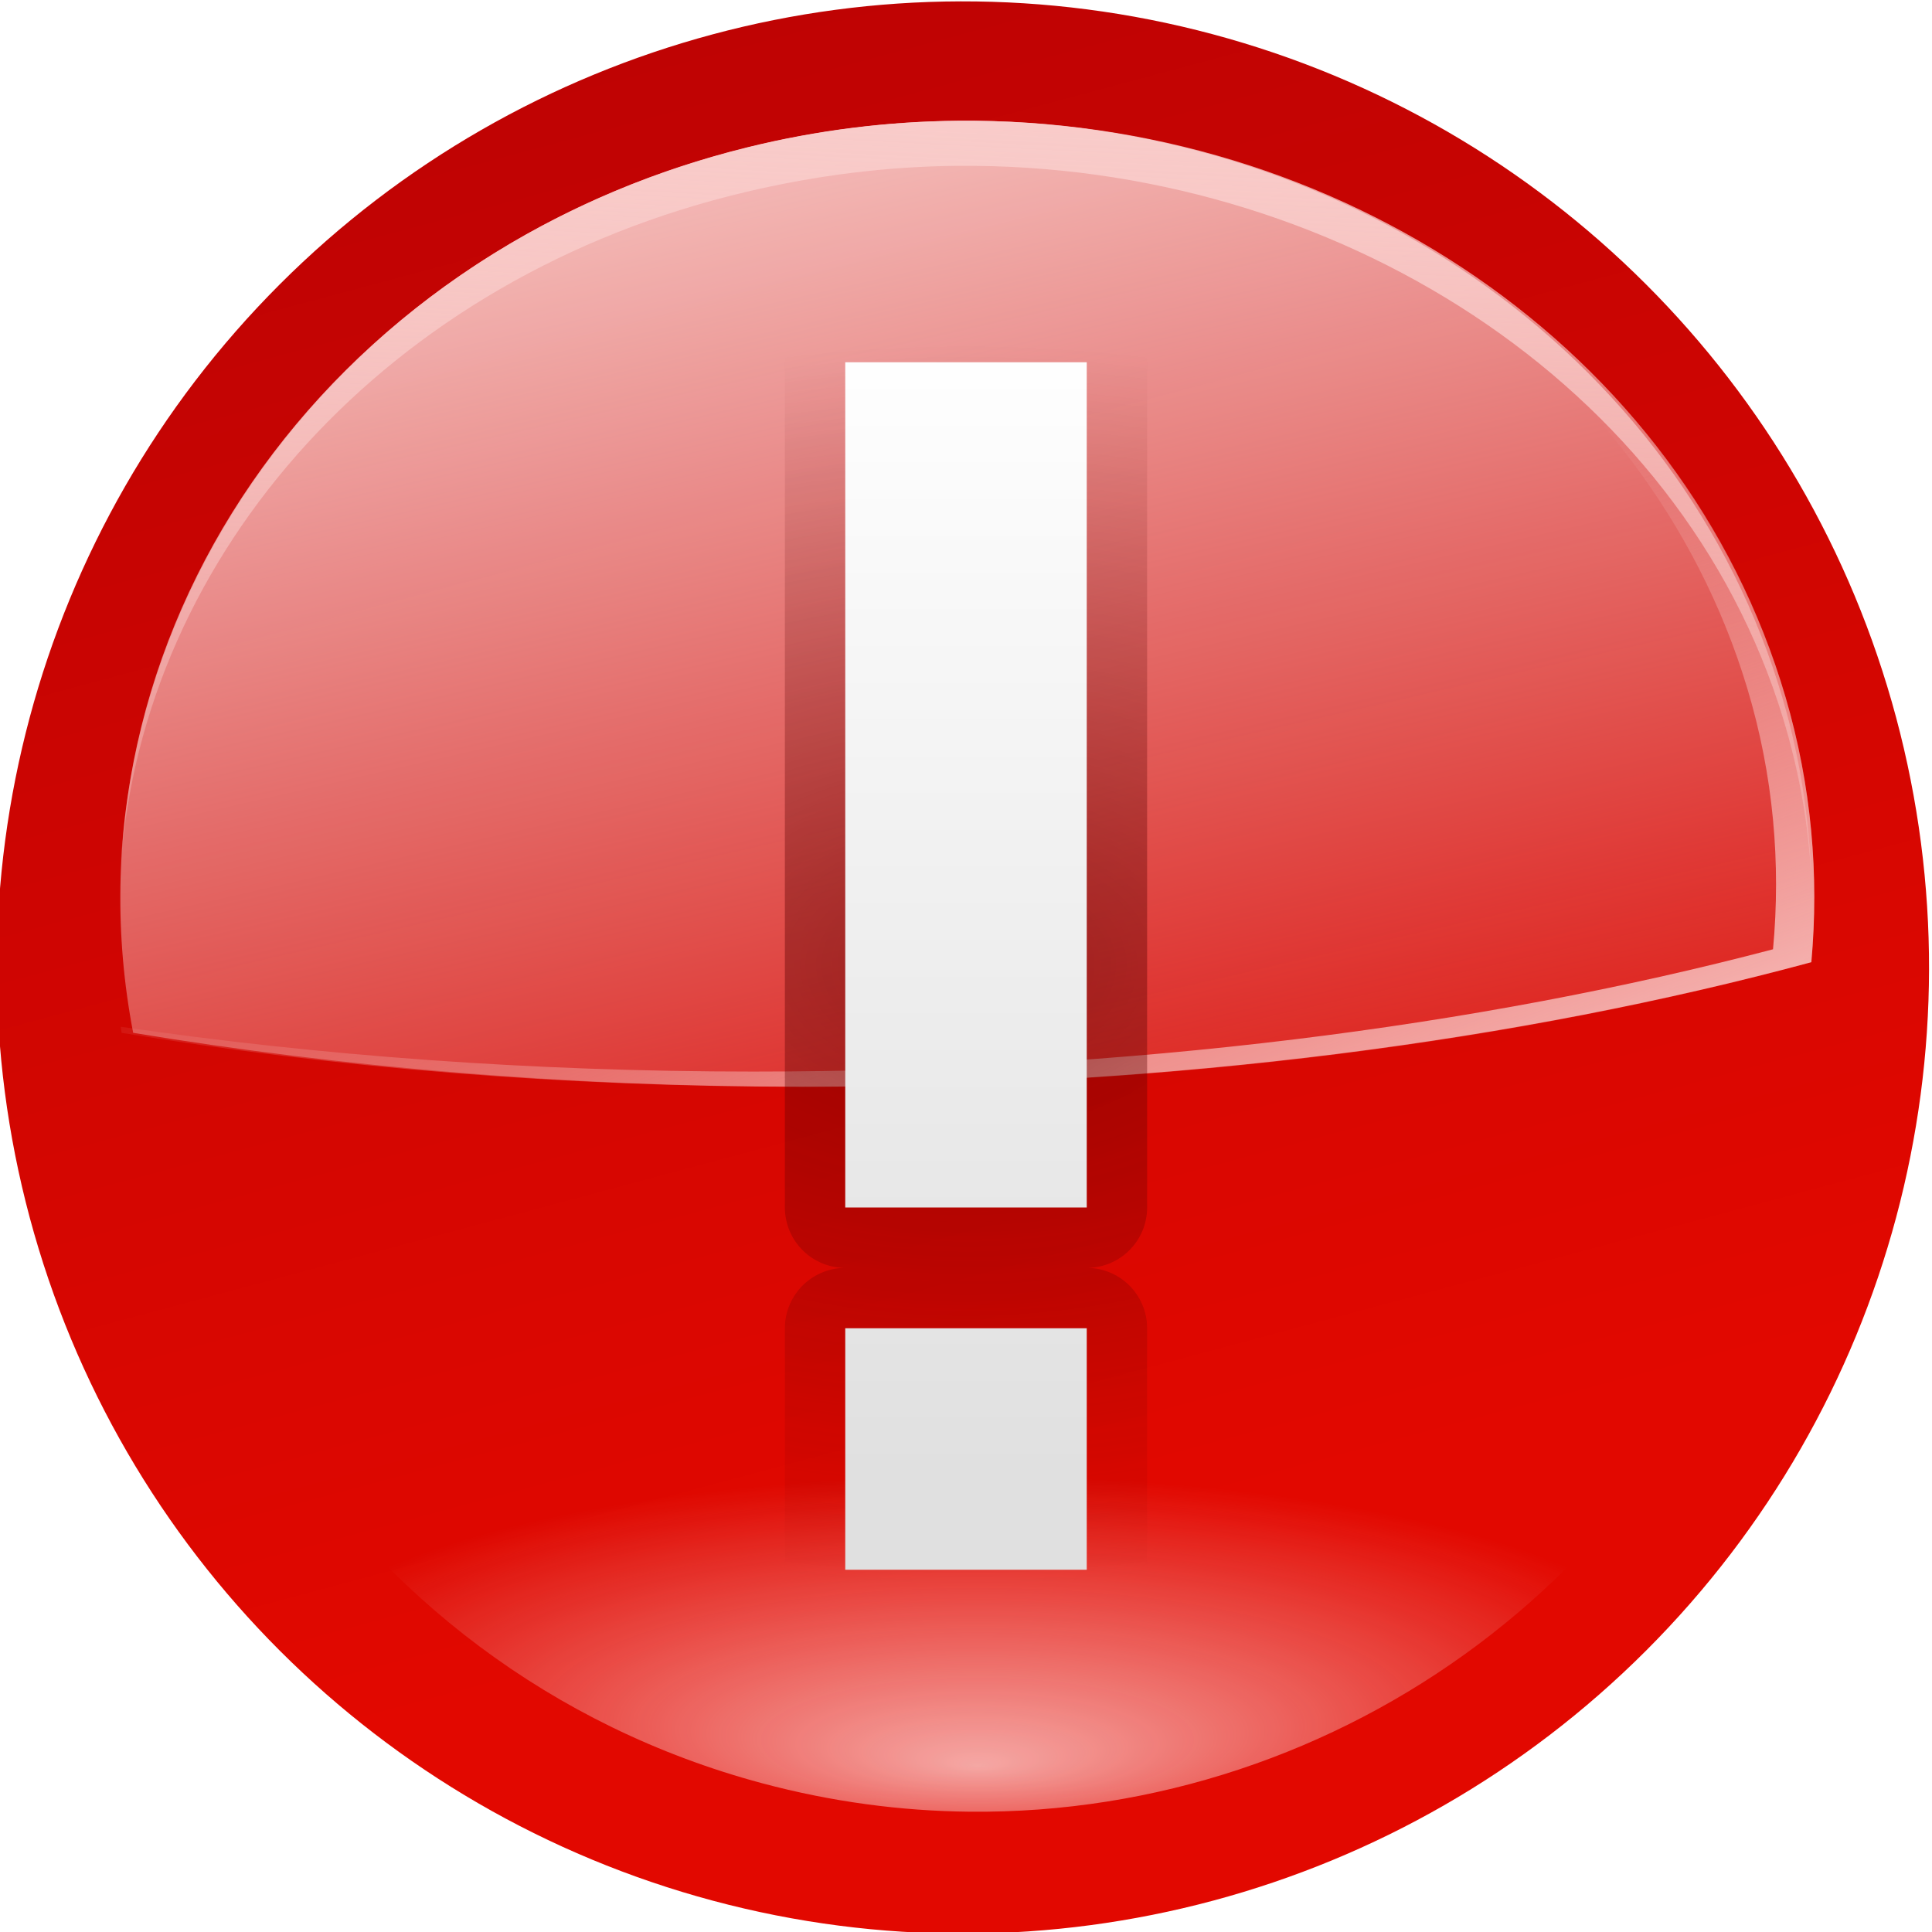 <?xml version="1.0" encoding="UTF-8" standalone="no"?>
<!-- Created with Inkscape (http://www.inkscape.org/) -->
<svg
   xmlns:dc="http://purl.org/dc/elements/1.1/"
   xmlns:cc="http://creativecommons.org/ns#"
   xmlns:rdf="http://www.w3.org/1999/02/22-rdf-syntax-ns#"
   xmlns:svg="http://www.w3.org/2000/svg"
   xmlns="http://www.w3.org/2000/svg"
   xmlns:xlink="http://www.w3.org/1999/xlink"
   xmlns:sodipodi="http://sodipodi.sourceforge.net/DTD/sodipodi-0.dtd"
   xmlns:inkscape="http://www.inkscape.org/namespaces/inkscape"
   width="72"
   height="72"
   id="svg2"
   sodipodi:version="0.32"
   inkscape:version="0.46"
   version="1.0"
   sodipodi:docbase="/home/david/Oxygen"
   sodipodi:docname="plugin-notification.svg"
   inkscape:output_extension="org.inkscape.output.svg.inkscape"
   inkscape:export-filename="/home/david/mail-mark-important.png"
   inkscape:export-xdpi="22.5"
   inkscape:export-ydpi="22.5">
  <defs
     id="defs4">
    <inkscape:perspective
       sodipodi:type="inkscape:persp3d"
       inkscape:vp_x="0 : 32 : 1"
       inkscape:vp_y="0 : 1000 : 0"
       inkscape:vp_z="64 : 32 : 1"
       inkscape:persp3d-origin="32 : 21.333333 : 1"
       id="perspective220" />
    <linearGradient
       inkscape:collect="always"
       id="linearGradient3724">
      <stop
         style="stop-color:#590000;stop-opacity:1;"
         offset="0"
         id="stop3726" />
      <stop
         style="stop-color:#590000;stop-opacity:0;"
         offset="1"
         id="stop3728" />
    </linearGradient>
    <linearGradient
       inkscape:collect="always"
       id="linearGradient4089">
      <stop
         style="stop-color:#cfdff4;stop-opacity:1"
         offset="0"
         id="stop4091" />
      <stop
         style="stop-color:#fafafa;stop-opacity:1"
         offset="1"
         id="stop4093" />
    </linearGradient>
    <linearGradient
       inkscape:collect="always"
       id="linearGradient4079">
      <stop
         style="stop-color:#ffffff;stop-opacity:1;"
         offset="0"
         id="stop4081" />
      <stop
         style="stop-color:#ffffff;stop-opacity:0;"
         offset="1"
         id="stop4083" />
    </linearGradient>
    <linearGradient
       id="linearGradient4059"
       inkscape:collect="always">
      <stop
         id="stop4061"
         offset="0"
         style="stop-color:#e5edf8;stop-opacity:1" />
      <stop
         id="stop4063"
         offset="1"
         style="stop-color:#fafafa;stop-opacity:1" />
    </linearGradient>
    <linearGradient
       inkscape:collect="always"
       id="linearGradient4041">
      <stop
         style="stop-color:#000000;stop-opacity:1;"
         offset="0"
         id="stop4043" />
      <stop
         style="stop-color:#000000;stop-opacity:0;"
         offset="1"
         id="stop4045" />
    </linearGradient>
    <linearGradient
       id="linearGradient3953"
       inkscape:collect="always">
      <stop
         id="stop3955"
         offset="0"
         style="stop-color:#e0e0e0;stop-opacity:1" />
      <stop
         id="stop3957"
         offset="1"
         style="stop-color:#ffffff;stop-opacity:1" />
    </linearGradient>
    <linearGradient
       inkscape:collect="always"
       xlink:href="#linearGradient4059"
       id="linearGradient3916"
       x1="101.099"
       y1="31.74"
       x2="101.099"
       y2="95.846"
       gradientUnits="userSpaceOnUse"
       gradientTransform="matrix(0.714,0,0,0.722,2.286,7.778)" />
    <linearGradient
       inkscape:collect="always"
       xlink:href="#linearGradient3953"
       id="linearGradient3949"
       x1="68.019"
       y1="48.348"
       x2="68.019"
       y2="98.135"
       gradientUnits="userSpaceOnUse"
       gradientTransform="matrix(0.714,0,0,0.818,2.286,-1.818)" />
    <linearGradient
       inkscape:collect="always"
       xlink:href="#linearGradient3953"
       id="linearGradient3951"
       x1="87.538"
       y1="86.377"
       x2="87.538"
       y2="23.311"
       gradientUnits="userSpaceOnUse"
       gradientTransform="matrix(0.714,0,0,0.727,2.286,7.636)" />
    <clipPath
       clipPathUnits="userSpaceOnUse"
       id="clipPath3987">
      <rect
         style="opacity:1;fill:url(#linearGradient3991);fill-opacity:1;stroke:none;stroke-width:1;stroke-linecap:round;stroke-linejoin:round;stroke-miterlimit:4;stroke-dasharray:none;stroke-dashoffset:0;stroke-opacity:1"
         id="rect3989"
         width="112"
         height="71.191"
         x="8"
         y="28.5" />
    </clipPath>
    <clipPath
       clipPathUnits="userSpaceOnUse"
       id="clipPath4018">
      <rect
         y="30.478"
         x="8"
         height="71.191"
         width="112"
         id="rect4020"
         style="opacity:1;fill:url(#linearGradient4022);fill-opacity:1;stroke:none;stroke-width:1;stroke-linecap:round;stroke-linejoin:round;stroke-miterlimit:4;stroke-dasharray:none;stroke-dashoffset:0;stroke-opacity:1" />
    </clipPath>
    <linearGradient
       inkscape:collect="always"
       xlink:href="#linearGradient4041"
       id="linearGradient4047"
       x1="88.565"
       y1="100"
       x2="88.565"
       y2="98"
       gradientUnits="userSpaceOnUse"
       gradientTransform="matrix(0.714,0,0,1,2.286,-20)" />
    <linearGradient
       inkscape:collect="always"
       xlink:href="#linearGradient4079"
       id="linearGradient4085"
       x1="70.382"
       y1="28"
       x2="70.382"
       y2="31"
       gradientUnits="userSpaceOnUse"
       gradientTransform="matrix(0.714,0,0,1,2.286,0)" />
    <linearGradient
       inkscape:collect="always"
       xlink:href="#linearGradient4089"
       id="linearGradient4087"
       gradientUnits="userSpaceOnUse"
       x1="101.099"
       y1="32.767"
       x2="101.099"
       y2="84.341"
       gradientTransform="matrix(0.714,0,0,0.722,2.286,7.778)" />
    <linearGradient
       gradientUnits="userSpaceOnUse"
       y2="66.833"
       x2="93.1"
       y1="112.082"
       x1="93.1"
       id="linearGradient3315"
       xlink:href="#linearGradient3953"
       inkscape:collect="always"
       gradientTransform="matrix(0.667,0,0,0.833,-27.052,11.332)" />
    <radialGradient
       r="36"
       fy="81.463"
       fx="344.755"
       cy="92"
       cx="343.999"
       gradientTransform="matrix(0.458,-4.14982e-8,-2.087256e-7,1.911,-121.48,-83.798)"
       gradientUnits="userSpaceOnUse"
       id="radialGradient3714"
       xlink:href="#linearGradient3640"
       inkscape:collect="always" />
    <linearGradient
       y2="-383.997"
       x2="-11.916"
       y1="-383.997"
       x1="-70.003"
       gradientTransform="matrix(0,1,-1,0,-39.998,140.003)"
       gradientUnits="userSpaceOnUse"
       id="linearGradient3712"
       xlink:href="#linearGradient26907"
       inkscape:collect="always" />
    <radialGradient
       r="36"
       fy="81.463"
       fx="344.755"
       cy="92"
       cx="343.999"
       gradientTransform="matrix(0.458,-4.14982e-8,-2.087256e-7,1.911,-121.48,-83.798)"
       gradientUnits="userSpaceOnUse"
       id="radialGradient3675"
       xlink:href="#linearGradient3640"
       inkscape:collect="always" />
    <linearGradient
       gradientUnits="userSpaceOnUse"
       y2="116.597"
       x2="36.571"
       y1="83.108"
       x1="34.722"
       id="linearGradient3656"
       xlink:href="#linearGradient3650"
       inkscape:collect="always" />
    <radialGradient
       gradientTransform="matrix(-0.442,-0.119,0.495,-1.846,450.635,302.61)"
       gradientUnits="userSpaceOnUse"
       r="36"
       fy="81.463"
       fx="344.755"
       cy="92"
       cx="343.999"
       id="radialGradient3646"
       xlink:href="#linearGradient3640"
       inkscape:collect="always" />
    <radialGradient
       gradientUnits="userSpaceOnUse"
       gradientTransform="matrix(1.291,9.0242253e-2,-0.281,4.019,5.881,-178.773)"
       r="4.25"
       fy="58.141"
       fx="36"
       cy="58.141"
       cx="36"
       id="radialGradient3588"
       xlink:href="#linearGradient3582"
       inkscape:collect="always" />
    <linearGradient
       y2="-383.997"
       x2="-11.916"
       y1="-383.997"
       x1="-70.003"
       gradientTransform="matrix(-0.259,-0.966,0.966,-0.259,394.416,-53.723)"
       gradientUnits="userSpaceOnUse"
       id="linearGradient3579"
       xlink:href="#linearGradient26907"
       inkscape:collect="always" />
    <linearGradient
       y2="-383.997"
       x2="-11.916"
       y1="-383.997"
       x1="-70.003"
       gradientTransform="matrix(-0.259,-0.966,0.966,-0.259,394.416,-53.723)"
       gradientUnits="userSpaceOnUse"
       id="linearGradient3574"
       xlink:href="#linearGradient26907"
       inkscape:collect="always" />
    <radialGradient
       gradientUnits="userSpaceOnUse"
       gradientTransform="matrix(1,0,0,0.851,0,13.972)"
       r="27.016"
       fy="97.62"
       fx="33.016"
       cy="97.62"
       cx="33.016"
       id="radialGradient3560"
       xlink:href="#linearGradient3554"
       inkscape:collect="always" />
    <linearGradient
       y2="104.692"
       x2="38.738"
       y1="58.852"
       x1="41.247"
       gradientUnits="userSpaceOnUse"
       id="linearGradient3550"
       xlink:href="#linearGradient3535"
       inkscape:collect="always"
       gradientTransform="matrix(0.751,0,0,0.68,7.23,27.176)" />
    <linearGradient
       y2="103.297"
       x2="71.069"
       y1="48.784"
       x1="57.478"
       gradientUnits="userSpaceOnUse"
       id="linearGradient3547"
       xlink:href="#linearGradient3442"
       inkscape:collect="always" />
    <linearGradient
       gradientTransform="matrix(1,0,0,0.953,0,4.64)"
       y2="103.297"
       x2="71.069"
       y1="48.784"
       x1="57.478"
       gradientUnits="userSpaceOnUse"
       id="linearGradient3545"
       xlink:href="#linearGradient3442"
       inkscape:collect="always" />
    <linearGradient
       y2="74.327"
       x2="54.427"
       y1="101.176"
       x1="65.491"
       gradientUnits="userSpaceOnUse"
       id="linearGradient3533"
       xlink:href="#linearGradient3331"
       inkscape:collect="always"
       gradientTransform="matrix(0.793,0,0,0.704,4.456,25.734)" />
    <linearGradient
       y2="103.297"
       x2="71.069"
       y1="48.784"
       x1="57.478"
       gradientUnits="userSpaceOnUse"
       id="linearGradient3530"
       xlink:href="#linearGradient3442"
       inkscape:collect="always" />
    <linearGradient
       gradientTransform="matrix(1.01,0,0,0.984,-2.093,0.93)"
       y2="103.297"
       x2="71.069"
       y1="48.784"
       x1="57.478"
       gradientUnits="userSpaceOnUse"
       id="linearGradient3528"
       xlink:href="#linearGradient3442"
       inkscape:collect="always" />
    <filter
       id="filter3516"
       inkscape:collect="always">
      <feGaussianBlur
         id="feGaussianBlur3518"
         stdDeviation="0.519"
         inkscape:collect="always" />
    </filter>
    <radialGradient
       gradientUnits="userSpaceOnUse"
       gradientTransform="matrix(0.852,0,0,0.245,5.321,87.412)"
       r="31.986"
       fy="141.145"
       fx="36.014"
       cy="127.723"
       cx="36.014"
       id="radialGradient3510"
       xlink:href="#linearGradient3300"
       inkscape:collect="always" />
    <linearGradient
       y2="103.297"
       x2="71.069"
       y1="48.784"
       x1="57.478"
       gradientUnits="userSpaceOnUse"
       id="linearGradient3497"
       xlink:href="#linearGradient2328"
       inkscape:collect="always"
       gradientTransform="matrix(0.752,0,0,0.704,7.264,25.734)" />
    <linearGradient
       y2="103.297"
       x2="71.069"
       y1="48.784"
       x1="57.478"
       gradientTransform="translate(2e-6,3.9836561e-6)"
       gradientUnits="userSpaceOnUse"
       id="linearGradient3492"
       xlink:href="#linearGradient3442"
       inkscape:collect="always" />
    <linearGradient
       y2="-383.997"
       x2="-11.916"
       y1="-383.997"
       x1="-70.003"
       gradientTransform="matrix(0,1,-1,0,-39.998,140.003)"
       gradientUnits="userSpaceOnUse"
       id="linearGradient3490"
       xlink:href="#linearGradient3294"
       inkscape:collect="always" />
    <linearGradient
       y2="103.297"
       x2="71.069"
       y1="48.784"
       x1="57.478"
       gradientTransform="translate(2e-6,3.9836561e-6)"
       gradientUnits="userSpaceOnUse"
       id="linearGradient3483"
       xlink:href="#linearGradient3442"
       inkscape:collect="always" />
    <linearGradient
       y2="-383.997"
       x2="-11.916"
       y1="-383.997"
       x1="-70.003"
       gradientTransform="matrix(0,1,-1,0,-39.998,140.003)"
       gradientUnits="userSpaceOnUse"
       id="linearGradient3481"
       xlink:href="#linearGradient26907"
       inkscape:collect="always" />
    <linearGradient
       gradientTransform="translate(2e-6,3.9836561e-6)"
       y2="103.297"
       x2="71.069"
       y1="48.784"
       x1="57.478"
       gradientUnits="userSpaceOnUse"
       id="linearGradient3472"
       xlink:href="#linearGradient3442"
       inkscape:collect="always" />
    <linearGradient
       y2="103.297"
       x2="71.069"
       y1="48.784"
       x1="57.478"
       gradientUnits="userSpaceOnUse"
       id="linearGradient3469"
       xlink:href="#linearGradient3442"
       inkscape:collect="always" />
    <linearGradient
       y2="-383.997"
       x2="-11.916"
       y1="-383.997"
       x1="-70.003"
       gradientTransform="matrix(0,1,-1,0,-39.998,140.003)"
       gradientUnits="userSpaceOnUse"
       id="linearGradient3467"
       xlink:href="#linearGradient26907"
       inkscape:collect="always" />
    <linearGradient
       gradientUnits="userSpaceOnUse"
       y2="103.297"
       x2="71.069"
       y1="48.784"
       x1="57.478"
       id="linearGradient3448"
       xlink:href="#linearGradient3442"
       inkscape:collect="always" />
    <linearGradient
       id="linearGradient26907"
       gradientUnits="userSpaceOnUse"
       x1="-84.002"
       y1="-383.997"
       x2="-12.003"
       y2="-383.997"
       gradientTransform="matrix(0,1,-1,0,-39.998,140.003)">
      <stop
         offset="0"
         style="stop-color:#0081ec;stop-opacity:1;"
         id="stop26909" />
      <stop
         offset="1"
         style="stop-color:#0057ae;stop-opacity:1;"
         id="stop26911" />
    </linearGradient>
    <linearGradient
       gradientTransform="matrix(0,1,-1,0,-39.998,140.003)"
       y2="-383.998"
       x2="-23.516"
       y1="-383.997"
       x1="-84.002"
       gradientUnits="userSpaceOnUse"
       id="linearGradient3711">
      <stop
         id="stop3713"
         style="stop-color:white;stop-opacity:1;"
         offset="0" />
      <stop
         id="stop3715"
         style="stop-color:white;stop-opacity:0;"
         offset="1" />
    </linearGradient>
    <linearGradient
       id="polygon3293_1_"
       gradientUnits="userSpaceOnUse"
       x1="615.5"
       y1="-584.602"
       x2="615.5"
       y2="-595.852"
       gradientTransform="matrix(4,0,0,-4,-2402,-2314.406)">
      <stop
         offset="0"
         style="stop-color:#6193CF"
         id="stop2997" />
      <stop
         offset="1"
         style="stop-color:#EEEEEE"
         id="stop2999" />
    </linearGradient>
    <linearGradient
       id="polygon3286_1_"
       gradientUnits="userSpaceOnUse"
       x1="615.5"
       y1="-589.851"
       x2="615.5"
       y2="-580.601"
       gradientTransform="matrix(4,0,0,-4,-2402,-2314.406)">
      <stop
         offset="0"
         style="stop-color:#6193CF"
         id="stop2991" />
      <stop
         offset="1"
         style="stop-color:#D1DFF1"
         id="stop2993" />
    </linearGradient>
    <linearGradient
       id="rect3244_1_"
       gradientUnits="userSpaceOnUse"
       x1="59.999"
       y1="4"
       x2="59.999"
       y2="72.001">
      <stop
         offset="0"
         style="stop-color:#A4C0E4"
         id="stop2983" />
      <stop
         offset="0.25"
         style="stop-color:#D1DFF1"
         id="stop2985" />
      <stop
         offset="0.85"
         style="stop-color:#FFFFFF"
         id="stop2987" />
    </linearGradient>
    <linearGradient
       inkscape:collect="always"
       xlink:href="#linearGradient26907"
       id="linearGradient1947"
       gradientUnits="userSpaceOnUse"
       gradientTransform="matrix(0,1,-1,0,-39.998,140.003)"
       x1="-70.003"
       y1="-383.997"
       x2="-11.916"
       y2="-383.997" />
    <linearGradient
       inkscape:collect="always"
       xlink:href="#polygon3293_1_"
       id="linearGradient5620"
       gradientUnits="userSpaceOnUse"
       gradientTransform="matrix(4,0,0,-4,-2402,-2314.406)"
       x1="615.5"
       y1="-584.602"
       x2="615.5"
       y2="-595.852" />
    <linearGradient
       inkscape:collect="always"
       xlink:href="#polygon3286_1_"
       id="linearGradient5622"
       gradientUnits="userSpaceOnUse"
       gradientTransform="matrix(4,0,0,-4,-2402,-2314.406)"
       x1="615.5"
       y1="-589.851"
       x2="615.5"
       y2="-580.601" />
    <linearGradient
       inkscape:collect="always"
       xlink:href="#rect3244_1_"
       id="linearGradient5638"
       gradientUnits="userSpaceOnUse"
       x1="59.999"
       y1="4"
       x2="59.999"
       y2="72.001"
       gradientTransform="matrix(1,0,0,1.059,4,11.765)" />
    <radialGradient
       r="24"
       fy="92"
       fx="34"
       cy="92"
       cx="34"
       gradientTransform="matrix(1.428,0,0,0.917,-14.553,7.665)"
       gradientUnits="userSpaceOnUse"
       id="radialGradient3237"
       xlink:href="#linearGradient4348"
       inkscape:collect="always" />
    <radialGradient
       gradientUnits="userSpaceOnUse"
       gradientTransform="matrix(1.428,0,0,0.917,-14.553,7.665)"
       r="24"
       fy="92"
       fx="34"
       cy="92"
       cx="34"
       id="radialGradient4354"
       xlink:href="#linearGradient4348"
       inkscape:collect="always" />
    <linearGradient
       y2="83.685"
       x2="109.93"
       y1="101.25"
       x1="114.631"
       gradientUnits="userSpaceOnUse"
       id="linearGradient4316"
       xlink:href="#linearGradient3229"
       inkscape:collect="always" />
    <linearGradient
       y2="94.78"
       x2="94.085"
       y1="63.651"
       x1="94.085"
       gradientUnits="userSpaceOnUse"
       id="linearGradient4314"
       xlink:href="#linearGradient4211"
       inkscape:collect="always" />
    <linearGradient
       y2="122.002"
       x2="85.246"
       y1="59.999"
       x1="85.246"
       gradientUnits="userSpaceOnUse"
       id="linearGradient4312"
       xlink:href="#linearGradient4228"
       inkscape:collect="always" />
    <linearGradient
       y2="44.507"
       x2="64"
       y1="55.705"
       x1="64"
       gradientUnits="userSpaceOnUse"
       id="linearGradient4310"
       xlink:href="#linearGradient4139"
       inkscape:collect="always" />
    <linearGradient
       y2="39.165"
       x2="65.066"
       y1="55.243"
       x1="65.066"
       gradientUnits="userSpaceOnUse"
       id="linearGradient4308"
       xlink:href="#linearGradient4288"
       inkscape:collect="always" />
    <radialGradient
       r="8"
       fy="47.152"
       fx="64.032"
       cy="45.273"
       cx="64.032"
       gradientTransform="matrix(0.474,-7.0742767e-8,6.6597221e-8,0.447,33.628,34.404)"
       gradientUnits="userSpaceOnUse"
       id="radialGradient4306"
       xlink:href="#linearGradient4178"
       inkscape:collect="always" />
    <linearGradient
       y2="40.758"
       x2="65.169"
       y1="55.243"
       x1="65.066"
       gradientUnits="userSpaceOnUse"
       id="linearGradient4304"
       xlink:href="#linearGradient4117"
       inkscape:collect="always" />
    <linearGradient
       y2="105.874"
       x2="91.439"
       y1="55.844"
       x1="75.183"
       gradientUnits="userSpaceOnUse"
       id="linearGradient4223"
       xlink:href="#linearGradient4156"
       inkscape:collect="always" />
    <linearGradient
       gradientTransform="matrix(0.978,0,0,0.978,1.348,1.348)"
       y2="105.874"
       x2="91.439"
       y1="55.844"
       x1="75.183"
       gradientUnits="userSpaceOnUse"
       id="linearGradient4221"
       xlink:href="#linearGradient4156"
       inkscape:collect="always" />
    <linearGradient
       y2="105.874"
       x2="91.439"
       y1="55.844"
       x1="75.183"
       gradientUnits="userSpaceOnUse"
       id="linearGradient4206"
       xlink:href="#linearGradient4156"
       inkscape:collect="always" />
    <linearGradient
       gradientTransform="matrix(0.973,0,0,0.973,2.487,2.649)"
       y2="105.874"
       x2="91.439"
       y1="55.844"
       x1="75.183"
       gradientUnits="userSpaceOnUse"
       id="linearGradient4204"
       xlink:href="#linearGradient4156"
       inkscape:collect="always" />
    <linearGradient
       gradientTransform="matrix(4,0,0,4,-164,-100)"
       y2="40.758"
       x2="65.169"
       y1="55.243"
       x1="65.066"
       gradientUnits="userSpaceOnUse"
       id="linearGradient4153"
       xlink:href="#linearGradient4117"
       inkscape:collect="always" />
    <linearGradient
       y2="40.758"
       x2="65.169"
       y1="55.243"
       x1="65.066"
       gradientUnits="userSpaceOnUse"
       id="linearGradient4151"
       xlink:href="#linearGradient4117"
       inkscape:collect="always" />
    <linearGradient
       y2="84.341"
       x2="101.099"
       y1="32.767"
       x1="101.099"
       gradientUnits="userSpaceOnUse"
       id="linearGradient2626"
       xlink:href="#linearGradient4089"
       inkscape:collect="always" />
    <linearGradient
       gradientUnits="userSpaceOnUse"
       y2="31"
       x2="70.382"
       y1="28"
       x1="70.382"
       id="linearGradient2624"
       xlink:href="#linearGradient4079"
       inkscape:collect="always" />
    <linearGradient
       gradientUnits="userSpaceOnUse"
       y2="98"
       x2="88.565"
       y1="100"
       x1="88.565"
       id="linearGradient2622"
       xlink:href="#linearGradient4041"
       inkscape:collect="always" />
    <linearGradient
       y2="95.846"
       x2="101.099"
       y1="31.74"
       x1="101.099"
       gradientTransform="matrix(1,0,0,0.989,0,2.792)"
       gradientUnits="userSpaceOnUse"
       id="linearGradient4022"
       xlink:href="#linearGradient3910"
       inkscape:collect="always" />
    <clipPath
       id="clipPath2613"
       clipPathUnits="userSpaceOnUse">
      <rect
         style="opacity:1;fill:url(#linearGradient4022);fill-opacity:1;stroke:none;stroke-width:1;stroke-linecap:round;stroke-linejoin:round;stroke-miterlimit:4;stroke-dasharray:none;stroke-dashoffset:0;stroke-opacity:1"
         id="rect2615"
         width="112"
         height="71.191"
         x="8"
         y="30.478" />
    </clipPath>
    <linearGradient
       gradientTransform="matrix(1,0,0,0.989,0,0.815)"
       y2="95.846"
       x2="101.099"
       y1="31.74"
       x1="101.099"
       gradientUnits="userSpaceOnUse"
       id="linearGradient3991"
       xlink:href="#linearGradient3910"
       inkscape:collect="always" />
    <clipPath
       id="clipPath2608"
       clipPathUnits="userSpaceOnUse">
      <rect
         y="28.5"
         x="8"
         height="71.191"
         width="112"
         id="rect2610"
         style="opacity:1;fill:url(#linearGradient3991);fill-opacity:1;stroke:none;stroke-width:1;stroke-linecap:round;stroke-linejoin:round;stroke-miterlimit:4;stroke-dasharray:none;stroke-dashoffset:0;stroke-opacity:1" />
    </clipPath>
    <linearGradient
       gradientTransform="matrix(1,0,0,0.909,0,2.545)"
       gradientUnits="userSpaceOnUse"
       y2="23.311"
       x2="87.538"
       y1="86.377"
       x1="87.538"
       id="linearGradient2602"
       xlink:href="#linearGradient3953"
       inkscape:collect="always" />
    <linearGradient
       gradientTransform="matrix(1,0,0,0.909,0,9.091)"
       gradientUnits="userSpaceOnUse"
       y2="98.135"
       x2="68.019"
       y1="48.348"
       x1="68.019"
       id="linearGradient2600"
       xlink:href="#linearGradient3953"
       inkscape:collect="always" />
    <linearGradient
       gradientUnits="userSpaceOnUse"
       y2="95.846"
       x2="101.099"
       y1="31.74"
       x1="101.099"
       id="linearGradient2594"
       xlink:href="#linearGradient4059"
       inkscape:collect="always" />
    <linearGradient
       id="linearGradient3910"
       inkscape:collect="always">
      <stop
         id="stop3912"
         offset="0"
         style="stop-color:#eeeeee;stop-opacity:1;" />
      <stop
         id="stop3914"
         offset="1"
         style="stop-color:#fafafa;stop-opacity:1" />
    </linearGradient>
    <linearGradient
       id="linearGradient4117"
       inkscape:collect="always">
      <stop
         id="stop4119"
         offset="0"
         style="stop-color:#0066ff;stop-opacity:1;" />
      <stop
         id="stop4121"
         offset="1"
         style="stop-color:#002049;stop-opacity:1" />
    </linearGradient>
    <linearGradient
       id="linearGradient4139"
       inkscape:collect="always">
      <stop
         id="stop4141"
         offset="0"
         style="stop-color:#a4c0e4;stop-opacity:1" />
      <stop
         id="stop4143"
         offset="1"
         style="stop-color:#a4c0e4;stop-opacity:0" />
    </linearGradient>
    <linearGradient
       id="linearGradient4156"
       inkscape:collect="always">
      <stop
         id="stop4158"
         offset="0"
         style="stop-color:#a4c0e4;stop-opacity:1;" />
      <stop
         id="stop4160"
         offset="1"
         style="stop-color:#a4c0e4;stop-opacity:0;" />
    </linearGradient>
    <linearGradient
       id="linearGradient4178"
       inkscape:collect="always">
      <stop
         id="stop4180"
         offset="0"
         style="stop-color:#ffffff;stop-opacity:1;" />
      <stop
         id="stop4182"
         offset="1"
         style="stop-color:#ffffff;stop-opacity:0;" />
    </linearGradient>
    <linearGradient
       inkscape:collect="always"
       id="linearGradient4211">
      <stop
         style="stop-color:#a4c0e4;stop-opacity:1"
         offset="0"
         id="stop4213" />
      <stop
         style="stop-color:#a4c0e4;stop-opacity:0"
         offset="1"
         id="stop4215" />
    </linearGradient>
    <linearGradient
       inkscape:collect="always"
       id="linearGradient4228">
      <stop
         style="stop-color:#a4c0e4;stop-opacity:1"
         offset="0"
         id="stop4230" />
      <stop
         style="stop-color:#a4c0e4;stop-opacity:0"
         offset="1"
         id="stop4232" />
    </linearGradient>
    <linearGradient
       id="linearGradient4288"
       inkscape:collect="always">
      <stop
         id="stop4290"
         offset="0"
         style="stop-color:#1373ff;stop-opacity:1" />
      <stop
         id="stop4292"
         offset="1"
         style="stop-color:#00316e;stop-opacity:1" />
    </linearGradient>
    <linearGradient
       id="linearGradient4348"
       inkscape:collect="always">
      <stop
         id="stop4350"
         offset="0"
         style="stop-color:#00438a;stop-opacity:1;" />
      <stop
         id="stop4352"
         offset="1"
         style="stop-color:#00438a;stop-opacity:0;" />
    </linearGradient>
    <linearGradient
       inkscape:collect="always"
       id="linearGradient3229">
      <stop
         style="stop-color:#a4c0e4;stop-opacity:1"
         offset="0"
         id="stop3231" />
      <stop
         style="stop-color:#a4c0e4;stop-opacity:0"
         offset="1"
         id="stop3233" />
    </linearGradient>
    <linearGradient
       id="linearGradient3442"
       inkscape:collect="always">
      <stop
         id="stop3444"
         offset="0"
         style="stop-color:#a4c0e4;stop-opacity:1;" />
      <stop
         id="stop3446"
         offset="1"
         style="stop-color:#a4c0e4;stop-opacity:0;" />
    </linearGradient>
    <linearGradient
       inkscape:collect="always"
       id="linearGradient3535">
      <stop
         style="stop-color:#f9ccca;stop-opacity:1"
         offset="0"
         id="stop3537" />
      <stop
         style="stop-color:#f9ccca;stop-opacity:0"
         offset="1"
         id="stop3539" />
    </linearGradient>
    <linearGradient
       id="linearGradient3554"
       inkscape:collect="always">
      <stop
         id="stop3556"
         offset="0"
         style="stop-color:#34176e;stop-opacity:1" />
      <stop
         id="stop3558"
         offset="1"
         style="stop-color:#34176e;stop-opacity:0" />
    </linearGradient>
    <linearGradient
       id="linearGradient3582"
       inkscape:collect="always">
      <stop
         id="stop3584"
         offset="0"
         style="stop-color:#ffffff;stop-opacity:1;" />
      <stop
         id="stop3586"
         offset="1"
         style="stop-color:#ffffff;stop-opacity:0;" />
    </linearGradient>
    <linearGradient
       id="linearGradient3640"
       inkscape:collect="always">
      <stop
         id="stop3642"
         offset="0"
         style="stop-color:#ffffff;stop-opacity:1;" />
      <stop
         id="stop3644"
         offset="1"
         style="stop-color:#ffffff;stop-opacity:0;" />
    </linearGradient>
    <linearGradient
       id="linearGradient3650"
       inkscape:collect="always">
      <stop
         id="stop3652"
         offset="0"
         style="stop-color:#ffffff;stop-opacity:1;" />
      <stop
         id="stop3654"
         offset="1"
         style="stop-color:#ffffff;stop-opacity:0;" />
    </linearGradient>
    <linearGradient
       gradientTransform="matrix(0,1,-1,0,-39.998,140.003)"
       y2="-383.997"
       x2="-12.003"
       y1="-383.997"
       x1="-84.002"
       gradientUnits="userSpaceOnUse"
       id="linearGradient3294">
      <stop
         id="stop3296"
         style="stop-color:#e20800;stop-opacity:1"
         offset="0" />
      <stop
         id="stop3298"
         style="stop-color:#bf0303;stop-opacity:1"
         offset="1" />
    </linearGradient>
    <linearGradient
       inkscape:collect="always"
       id="linearGradient3300">
      <stop
         style="stop-color:#f9ccca;stop-opacity:1"
         offset="0"
         id="stop3302" />
      <stop
         style="stop-color:#f9ccca;stop-opacity:0"
         offset="1"
         id="stop3304" />
    </linearGradient>
    <linearGradient
       id="linearGradient2328"
       inkscape:collect="always">
      <stop
         id="stop2330"
         offset="0"
         style="stop-color:#f9ccca;stop-opacity:1" />
      <stop
         id="stop2332"
         offset="1"
         style="stop-color:#f9ccca;stop-opacity:0" />
    </linearGradient>
    <linearGradient
       id="linearGradient3331"
       inkscape:collect="always">
      <stop
         id="stop3333"
         offset="0"
         style="stop-color:#f9ccca;stop-opacity:1" />
      <stop
         id="stop3335"
         offset="1"
         style="stop-color:#f9ccca;stop-opacity:0" />
    </linearGradient>
    <radialGradient
       inkscape:collect="always"
       xlink:href="#linearGradient3724"
       id="radialGradient3730"
       cx="34.281"
       cy="91.998"
       fx="34.281"
       fy="91.998"
       r="6"
       gradientTransform="matrix(5.282,0,0,3.425,-146.79,-223.131)"
       gradientUnits="userSpaceOnUse" />
    <filter
       inkscape:collect="always"
       id="filter3732">
      <feGaussianBlur
         inkscape:collect="always"
         stdDeviation="0.48"
         id="feGaussianBlur3734" />
    </filter>
    <linearGradient
       inkscape:collect="always"
       xlink:href="#linearGradient3294"
       id="linearGradient3767"
       gradientUnits="userSpaceOnUse"
       gradientTransform="matrix(0,1,-1,0,-39.998,140.003)"
       x1="-70.003"
       y1="-383.997"
       x2="-11.916"
       y2="-383.997" />
    <radialGradient
       inkscape:collect="always"
       xlink:href="#linearGradient3640"
       id="radialGradient3769"
       gradientUnits="userSpaceOnUse"
       gradientTransform="matrix(0.458,-4.14982e-8,-2.087256e-7,1.911,-121.48,-83.798)"
       cx="343.999"
       cy="92"
       fx="344.755"
       fy="81.463"
       r="36" />
    <radialGradient
       inkscape:collect="always"
       xlink:href="#linearGradient3300"
       id="radialGradient3771"
       gradientUnits="userSpaceOnUse"
       gradientTransform="matrix(0.852,0,0,0.245,5.321,87.412)"
       cx="36.014"
       cy="127.723"
       fx="36.014"
       fy="141.145"
       r="31.986" />
    <linearGradient
       inkscape:collect="always"
       xlink:href="#linearGradient2328"
       id="linearGradient3773"
       gradientUnits="userSpaceOnUse"
       gradientTransform="matrix(0.752,0,0,0.704,7.264,25.734)"
       x1="57.478"
       y1="48.784"
       x2="71.069"
       y2="103.297" />
    <linearGradient
       inkscape:collect="always"
       xlink:href="#linearGradient3331"
       id="linearGradient3775"
       gradientUnits="userSpaceOnUse"
       gradientTransform="matrix(0.793,0,0,0.704,4.456,25.734)"
       x1="65.491"
       y1="101.176"
       x2="54.427"
       y2="74.327" />
    <linearGradient
       inkscape:collect="always"
       xlink:href="#linearGradient3535"
       id="linearGradient3777"
       gradientUnits="userSpaceOnUse"
       gradientTransform="matrix(0.751,0,0,0.68,7.23,27.176)"
       x1="41.247"
       y1="58.852"
       x2="38.738"
       y2="104.692" />
    <radialGradient
       inkscape:collect="always"
       xlink:href="#linearGradient3724"
       id="radialGradient3779"
       gradientUnits="userSpaceOnUse"
       gradientTransform="matrix(5.282,0,0,3.425,-146.79,-223.131)"
       cx="34.281"
       cy="91.998"
       fx="34.281"
       fy="91.998"
       r="6" />
    <linearGradient
       inkscape:collect="always"
       xlink:href="#linearGradient3953"
       id="linearGradient3781"
       gradientUnits="userSpaceOnUse"
       gradientTransform="matrix(0.667,0,0,0.833,-27.052,11.332)"
       x1="93.1"
       y1="112.082"
       x2="93.1"
       y2="66.833" />
    <linearGradient
       inkscape:collect="always"
       xlink:href="#linearGradient3294"
       id="linearGradient3792"
       gradientUnits="userSpaceOnUse"
       gradientTransform="matrix(0,1,-1,0,-39.998,140.003)"
       x1="-70.003"
       y1="-383.997"
       x2="-11.916"
       y2="-383.997" />
    <radialGradient
       inkscape:collect="always"
       xlink:href="#linearGradient3640"
       id="radialGradient3794"
       gradientUnits="userSpaceOnUse"
       gradientTransform="matrix(0.458,-4.14982e-8,-2.087256e-7,1.911,-121.48,-83.798)"
       cx="343.999"
       cy="92"
       fx="344.755"
       fy="81.463"
       r="36" />
    <radialGradient
       inkscape:collect="always"
       xlink:href="#linearGradient3300"
       id="radialGradient3796"
       gradientUnits="userSpaceOnUse"
       gradientTransform="matrix(0.852,0,0,0.245,5.321,87.412)"
       cx="36.014"
       cy="127.723"
       fx="36.014"
       fy="141.145"
       r="31.986" />
    <linearGradient
       inkscape:collect="always"
       xlink:href="#linearGradient2328"
       id="linearGradient3798"
       gradientUnits="userSpaceOnUse"
       gradientTransform="matrix(0.752,0,0,0.704,7.264,25.734)"
       x1="57.478"
       y1="48.784"
       x2="71.069"
       y2="103.297" />
    <linearGradient
       inkscape:collect="always"
       xlink:href="#linearGradient3331"
       id="linearGradient3800"
       gradientUnits="userSpaceOnUse"
       gradientTransform="matrix(0.793,0,0,0.704,4.456,25.734)"
       x1="65.491"
       y1="101.176"
       x2="54.427"
       y2="74.327" />
    <linearGradient
       inkscape:collect="always"
       xlink:href="#linearGradient3535"
       id="linearGradient3802"
       gradientUnits="userSpaceOnUse"
       gradientTransform="matrix(0.751,0,0,0.68,7.23,27.176)"
       x1="41.247"
       y1="58.852"
       x2="38.738"
       y2="104.692" />
    <radialGradient
       inkscape:collect="always"
       xlink:href="#linearGradient3724"
       id="radialGradient3804"
       gradientUnits="userSpaceOnUse"
       gradientTransform="matrix(5.282,0,0,3.425,-146.79,-223.131)"
       cx="34.281"
       cy="91.998"
       fx="34.281"
       fy="91.998"
       r="6" />
    <linearGradient
       inkscape:collect="always"
       xlink:href="#linearGradient3953"
       id="linearGradient3806"
       gradientUnits="userSpaceOnUse"
       gradientTransform="matrix(0.667,0,0,0.833,-27.052,11.332)"
       x1="93.1"
       y1="112.082"
       x2="93.1"
       y2="66.833" />
    <linearGradient
       inkscape:collect="always"
       xlink:href="#linearGradient3953"
       id="linearGradient3809"
       gradientUnits="userSpaceOnUse"
       gradientTransform="matrix(0.667,0,0,0.833,-9.333,-44.667)"
       x1="93.1"
       y1="112.082"
       x2="93.1"
       y2="66.833" />
    <radialGradient
       inkscape:collect="always"
       xlink:href="#linearGradient3724"
       id="radialGradient3812"
       gradientUnits="userSpaceOnUse"
       gradientTransform="matrix(5.282,0,0,3.425,-129.071,-279.129)"
       cx="34.281"
       cy="91.998"
       fx="34.281"
       fy="91.998"
       r="6" />
    <linearGradient
       inkscape:collect="always"
       xlink:href="#linearGradient3535"
       id="linearGradient3815"
       gradientUnits="userSpaceOnUse"
       gradientTransform="matrix(0.751,0,0,0.68,24.949,-28.822)"
       x1="41.247"
       y1="58.852"
       x2="38.738"
       y2="104.692" />
    <linearGradient
       inkscape:collect="always"
       xlink:href="#linearGradient3331"
       id="linearGradient3818"
       gradientUnits="userSpaceOnUse"
       gradientTransform="matrix(0.793,0,0,0.704,22.175,-30.264)"
       x1="65.491"
       y1="101.176"
       x2="54.427"
       y2="74.327" />
    <linearGradient
       inkscape:collect="always"
       xlink:href="#linearGradient2328"
       id="linearGradient3821"
       gradientUnits="userSpaceOnUse"
       gradientTransform="matrix(0.752,0,0,0.704,24.982,-30.264)"
       x1="57.478"
       y1="48.784"
       x2="71.069"
       y2="103.297" />
    <radialGradient
       inkscape:collect="always"
       xlink:href="#linearGradient3640"
       id="radialGradient3825"
       gradientUnits="userSpaceOnUse"
       gradientTransform="matrix(0.458,-4.14982e-8,-2.087256e-7,1.911,-103.761,-139.797)"
       cx="343.999"
       cy="92"
       fx="344.755"
       fy="81.463"
       r="36" />
    <linearGradient
       inkscape:collect="always"
       xlink:href="#linearGradient3294"
       id="linearGradient3837"
       gradientUnits="userSpaceOnUse"
       gradientTransform="matrix(0,1,-1,0,-39.998,140.003)"
       x1="-70.003"
       y1="-383.997"
       x2="-11.916"
       y2="-383.997" />
    <radialGradient
       inkscape:collect="always"
       xlink:href="#linearGradient3300"
       id="radialGradient3839"
       gradientUnits="userSpaceOnUse"
       gradientTransform="matrix(0.852,0,0,0.245,5.321,87.412)"
       cx="36.014"
       cy="127.723"
       fx="36.014"
       fy="141.145"
       r="31.986" />
    <linearGradient
       inkscape:collect="always"
       xlink:href="#linearGradient2328"
       id="linearGradient3841"
       gradientUnits="userSpaceOnUse"
       gradientTransform="matrix(0.752,0,0,0.704,24.982,-30.264)"
       x1="57.478"
       y1="48.784"
       x2="71.069"
       y2="103.297" />
    <linearGradient
       inkscape:collect="always"
       xlink:href="#linearGradient3331"
       id="linearGradient3843"
       gradientUnits="userSpaceOnUse"
       gradientTransform="matrix(0.793,0,0,0.704,22.175,-30.264)"
       x1="65.491"
       y1="101.176"
       x2="54.427"
       y2="74.327" />
    <linearGradient
       inkscape:collect="always"
       xlink:href="#linearGradient3535"
       id="linearGradient3845"
       gradientUnits="userSpaceOnUse"
       gradientTransform="matrix(0.751,0,0,0.68,24.949,-28.822)"
       x1="41.247"
       y1="58.852"
       x2="38.738"
       y2="104.692" />
    <radialGradient
       inkscape:collect="always"
       xlink:href="#linearGradient3724"
       id="radialGradient3847"
       gradientUnits="userSpaceOnUse"
       gradientTransform="matrix(5.282,0,0,3.425,-129.071,-279.129)"
       cx="34.281"
       cy="91.998"
       fx="34.281"
       fy="91.998"
       r="6" />
    <linearGradient
       inkscape:collect="always"
       xlink:href="#linearGradient3953"
       id="linearGradient3849"
       gradientUnits="userSpaceOnUse"
       gradientTransform="matrix(0.667,0,0,0.833,-9.333,-44.667)"
       x1="93.1"
       y1="112.082"
       x2="93.1"
       y2="66.833" />
    <linearGradient
       inkscape:collect="always"
       xlink:href="#linearGradient3953"
       id="linearGradient2383"
       gradientUnits="userSpaceOnUse"
       gradientTransform="matrix(0.75,0,0,0.938,-33,-58.25)"
       x1="93.1"
       y1="112.082"
       x2="93.1"
       y2="66.833" />
    <radialGradient
       inkscape:collect="always"
       xlink:href="#linearGradient3724"
       id="radialGradient2386"
       gradientUnits="userSpaceOnUse"
       gradientTransform="matrix(5.282,0,0,3.425,-149.071,-283.129)"
       cx="34.281"
       cy="91.998"
       fx="34.281"
       fy="91.998"
       r="6" />
    <linearGradient
       inkscape:collect="always"
       xlink:href="#linearGradient3535"
       id="linearGradient2389"
       gradientUnits="userSpaceOnUse"
       gradientTransform="matrix(0.986,0,0,0.911,0.495,-58.131)"
       x1="41.247"
       y1="58.852"
       x2="38.738"
       y2="104.692" />
    <linearGradient
       inkscape:collect="always"
       xlink:href="#linearGradient3331"
       id="linearGradient2392"
       gradientUnits="userSpaceOnUse"
       gradientTransform="matrix(0.994,0,0,0.906,5.9621275e-2,-57.84)"
       x1="65.491"
       y1="101.176"
       x2="54.427"
       y2="74.327" />
    <linearGradient
       inkscape:collect="always"
       xlink:href="#linearGradient2328"
       id="linearGradient2395"
       gradientUnits="userSpaceOnUse"
       gradientTransform="matrix(0.987,0,0,0.906,0.523,-57.836)"
       x1="57.478"
       y1="48.784"
       x2="71.069"
       y2="103.297" />
    <linearGradient
       inkscape:collect="always"
       xlink:href="#linearGradient3294"
       id="linearGradient2399"
       gradientUnits="userSpaceOnUse"
       gradientTransform="matrix(0,1,-1,0,-39.998,140.003)"
       x1="-70.003"
       y1="-383.997"
       x2="-11.916"
       y2="-383.997" />
    <radialGradient
       inkscape:collect="always"
       xlink:href="#linearGradient3300"
       id="radialGradient2401"
       gradientUnits="userSpaceOnUse"
       gradientTransform="matrix(0.852,0,0,0.245,5.321,87.412)"
       cx="36.014"
       cy="127.723"
       fx="36.014"
       fy="141.145"
       r="31.986" />
  </defs>
  <sodipodi:namedview
     id="base"
     pagecolor="#ffffff"
     bordercolor="#666666"
     borderopacity="1.0"
     gridtolerance="10000"
     guidetolerance="10"
     objecttolerance="10"
     inkscape:pageopacity="0.0"
     inkscape:pageshadow="2"
     inkscape:zoom="5.28"
     inkscape:cx="30.489889"
     inkscape:cy="43.050711"
     inkscape:document-units="px"
     inkscape:current-layer="layer1"
     width="64px"
     height="64px"
     showgrid="true"
     borderlayer="true"
     inkscape:showpageshadow="false"
     showborder="true"
     inkscape:grid-points="true"
     inkscape:window-width="1132"
     inkscape:window-height="731"
     inkscape:window-x="134"
     inkscape:window-y="0">
    <inkscape:grid
       id="GridFromPre046Settings"
       type="xygrid"
       originx="0px"
       originy="0px"
       spacingx="4px"
       spacingy="4px"
       color="#0000ff"
       empcolor="#0000ff"
       opacity="0.2"
       empopacity="0.4"
       empspacing="4"
       visible="false"
       enabled="true" />
  </sodipodi:namedview>
  <g
     inkscape:label="Layer 1"
     inkscape:groupmode="layer"
     id="layer1"
     transform="translate(-2.1717368e-5,8)">
    <circle
       transform="matrix(-0.966,0.259,-0.259,-0.966,392.016,27.832)"
       id="circle3581_2_"
       ry="8.001"
       cy="92"
       cx="343.999"
       rx="8.001"
       r="36"
       style="fill:url(#linearGradient2399);fill-opacity:1"
       sodipodi:cx="343.99899"
       sodipodi:cy="92"
       sodipodi:rx="36"
       sodipodi:ry="36" />
    <path
       transform="matrix(0.971,0,0,0.971,1.468,-60.644)"
       style="opacity:0.9;fill:url(#radialGradient2401);fill-opacity:1;filter:url(#filter3516)"
       d="M 35.702,123.75 C 33.063,123.724 30.398,123.37 27.733,122.656 C 11.593,118.332 1.668,102.372 4.514,86.219 C 12.416,84.798 21.013,84 30.014,84 C 43.977,84 56.978,85.892 67.889,89.125 C 68.184,92.695 67.9,96.374 66.92,100.031 C 63.064,114.424 49.948,123.889 35.702,123.75 z"
       id="path3506" />
    <path
       id="circle3435"
       d="M 35.738,-3.499 C 33.135,-3.475 30.505,-3.155 27.875,-2.508 C 11.949,1.408 2.154,15.862 4.963,30.491 C 12.76,31.777 21.244,32.5 30.126,32.5 C 43.904,32.5 56.734,30.787 67.5,27.859 C 67.791,24.626 67.511,21.294 66.544,17.982 C 62.738,4.947 49.796,-3.625 35.738,-3.499 z"
       style="fill:url(#linearGradient2395);fill-opacity:1" />
    <path
       style="fill:url(#linearGradient2392);fill-opacity:1"
       d="M 35.272,-3.5 C 48.98,-3.049 61.379,5.256 65.113,17.642 C 66.096,20.902 66.372,24.194 66.075,27.377 C 55.13,30.26 42.076,31.934 28.068,31.934 C 19.795,31.934 11.868,31.338 4.5,30.264 C 4.514,30.34 4.516,30.415 4.531,30.491 C 12.382,31.777 20.925,32.5 29.869,32.5 C 43.744,32.5 56.662,30.787 67.504,27.858 C 67.797,24.625 67.515,21.293 66.541,17.981 C 62.709,4.946 49.676,-3.626 35.521,-3.5 C 35.438,-3.499 35.355,-3.501 35.272,-3.5 z"
       id="path3520"
       sodipodi:nodetypes="cscsccscssc" />
    <path
       style="fill:url(#linearGradient2389);fill-opacity:1"
       d="M 35.677,-3.499 C 33.076,-3.475 30.448,-3.153 27.821,-2.503 C 14.248,0.856 5.144,11.934 4.5,24.244 C 5.319,12.661 14.396,2.315 27.821,-0.852 C 30.448,-1.472 33.076,-1.797 35.677,-1.82 C 49.721,-1.941 62.651,6.285 66.453,18.781 C 67.056,20.766 67.404,22.757 67.5,24.728 C 67.43,22.532 67.095,20.312 66.453,18.098 C 62.651,4.993 49.721,-3.626 35.677,-3.499 z"
       id="path3541" />
    <path
       id="path2753"
       d="M 28,12 L 28,40 L 36,40 L 36,12 L 28,12 z M 28,44 L 28,52 L 36,52 L 36,44 L 28,44 z"
       style="opacity:0.7;fill:none;fill-opacity:1;stroke:url(#radialGradient2386);stroke-width:4;stroke-linejoin:round;stroke-miterlimit:4;stroke-dasharray:none;stroke-opacity:1;filter:url(#filter3732)"
       sodipodi:nodetypes="cccccccccc"
       transform="matrix(1.125,0,0,1.125,-5.1085967e-7,-8)" />
    <path
       sodipodi:nodetypes="cccccccccc"
       style="fill:url(#linearGradient2383);fill-opacity:1;stroke:none;stroke-width:16;stroke-linejoin:round;stroke-miterlimit:4;stroke-opacity:1"
       d="M 31.5,5.5 L 31.5,37 L 40.5,37 L 40.5,5.5 L 31.5,5.5 z M 31.5,41.5 L 31.5,50.5 L 40.5,50.5 L 40.5,41.5 L 31.5,41.5 z"
       id="rect2340" />
  </g>
</svg>
